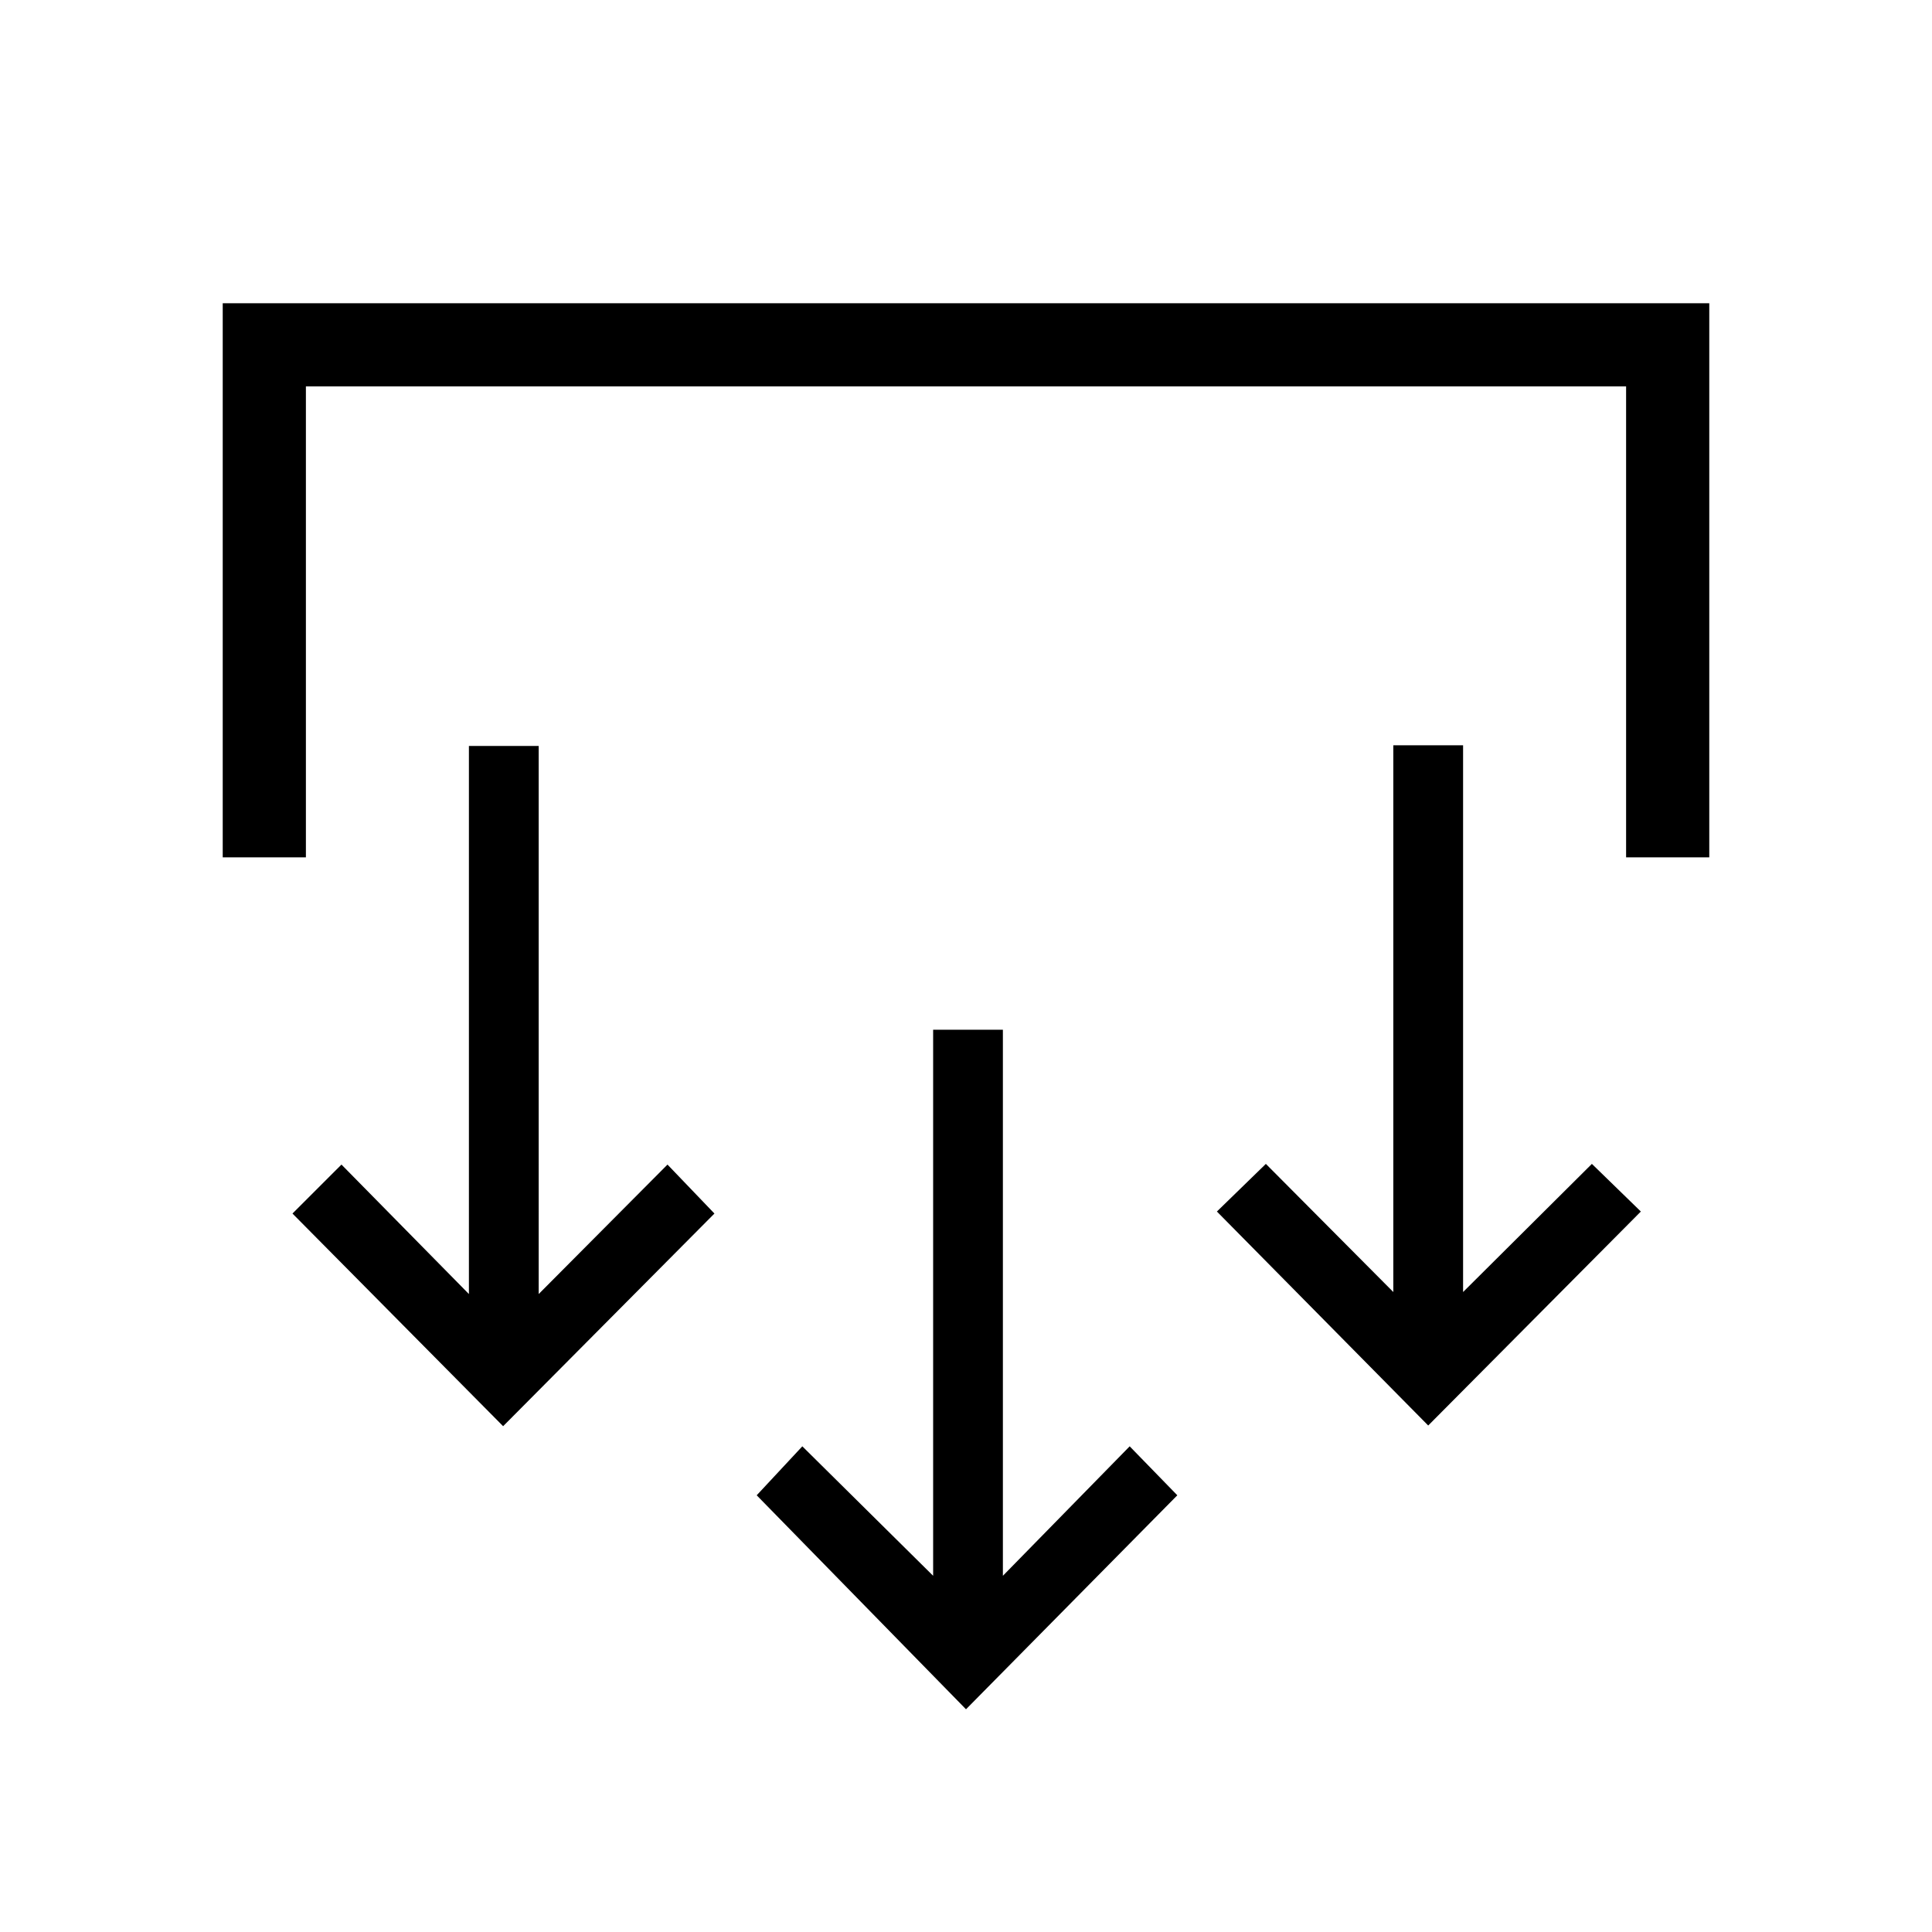 <svg xmlns="http://www.w3.org/2000/svg" height="40" viewBox="0 -960 960 960" width="40"><path d="M480-110.67 376-217l22.67-24.33 65 64.33v-271.33h34.66V-177l63-64.33L585-217 480-110.67ZM250-251.33 145.33-357l24.34-24.33L233-317v-272.33h34.67V-317l64-64.33L355-357 250-251.33Zm459.67-.34L604.67-358 629-381.67 692.33-318v-271.67H727V-318l64-63.67L815.33-358 709.67-251.67ZM110.67-534v-275.33h738.66V-534H808v-234H152v234h-41.33Z"/></svg>